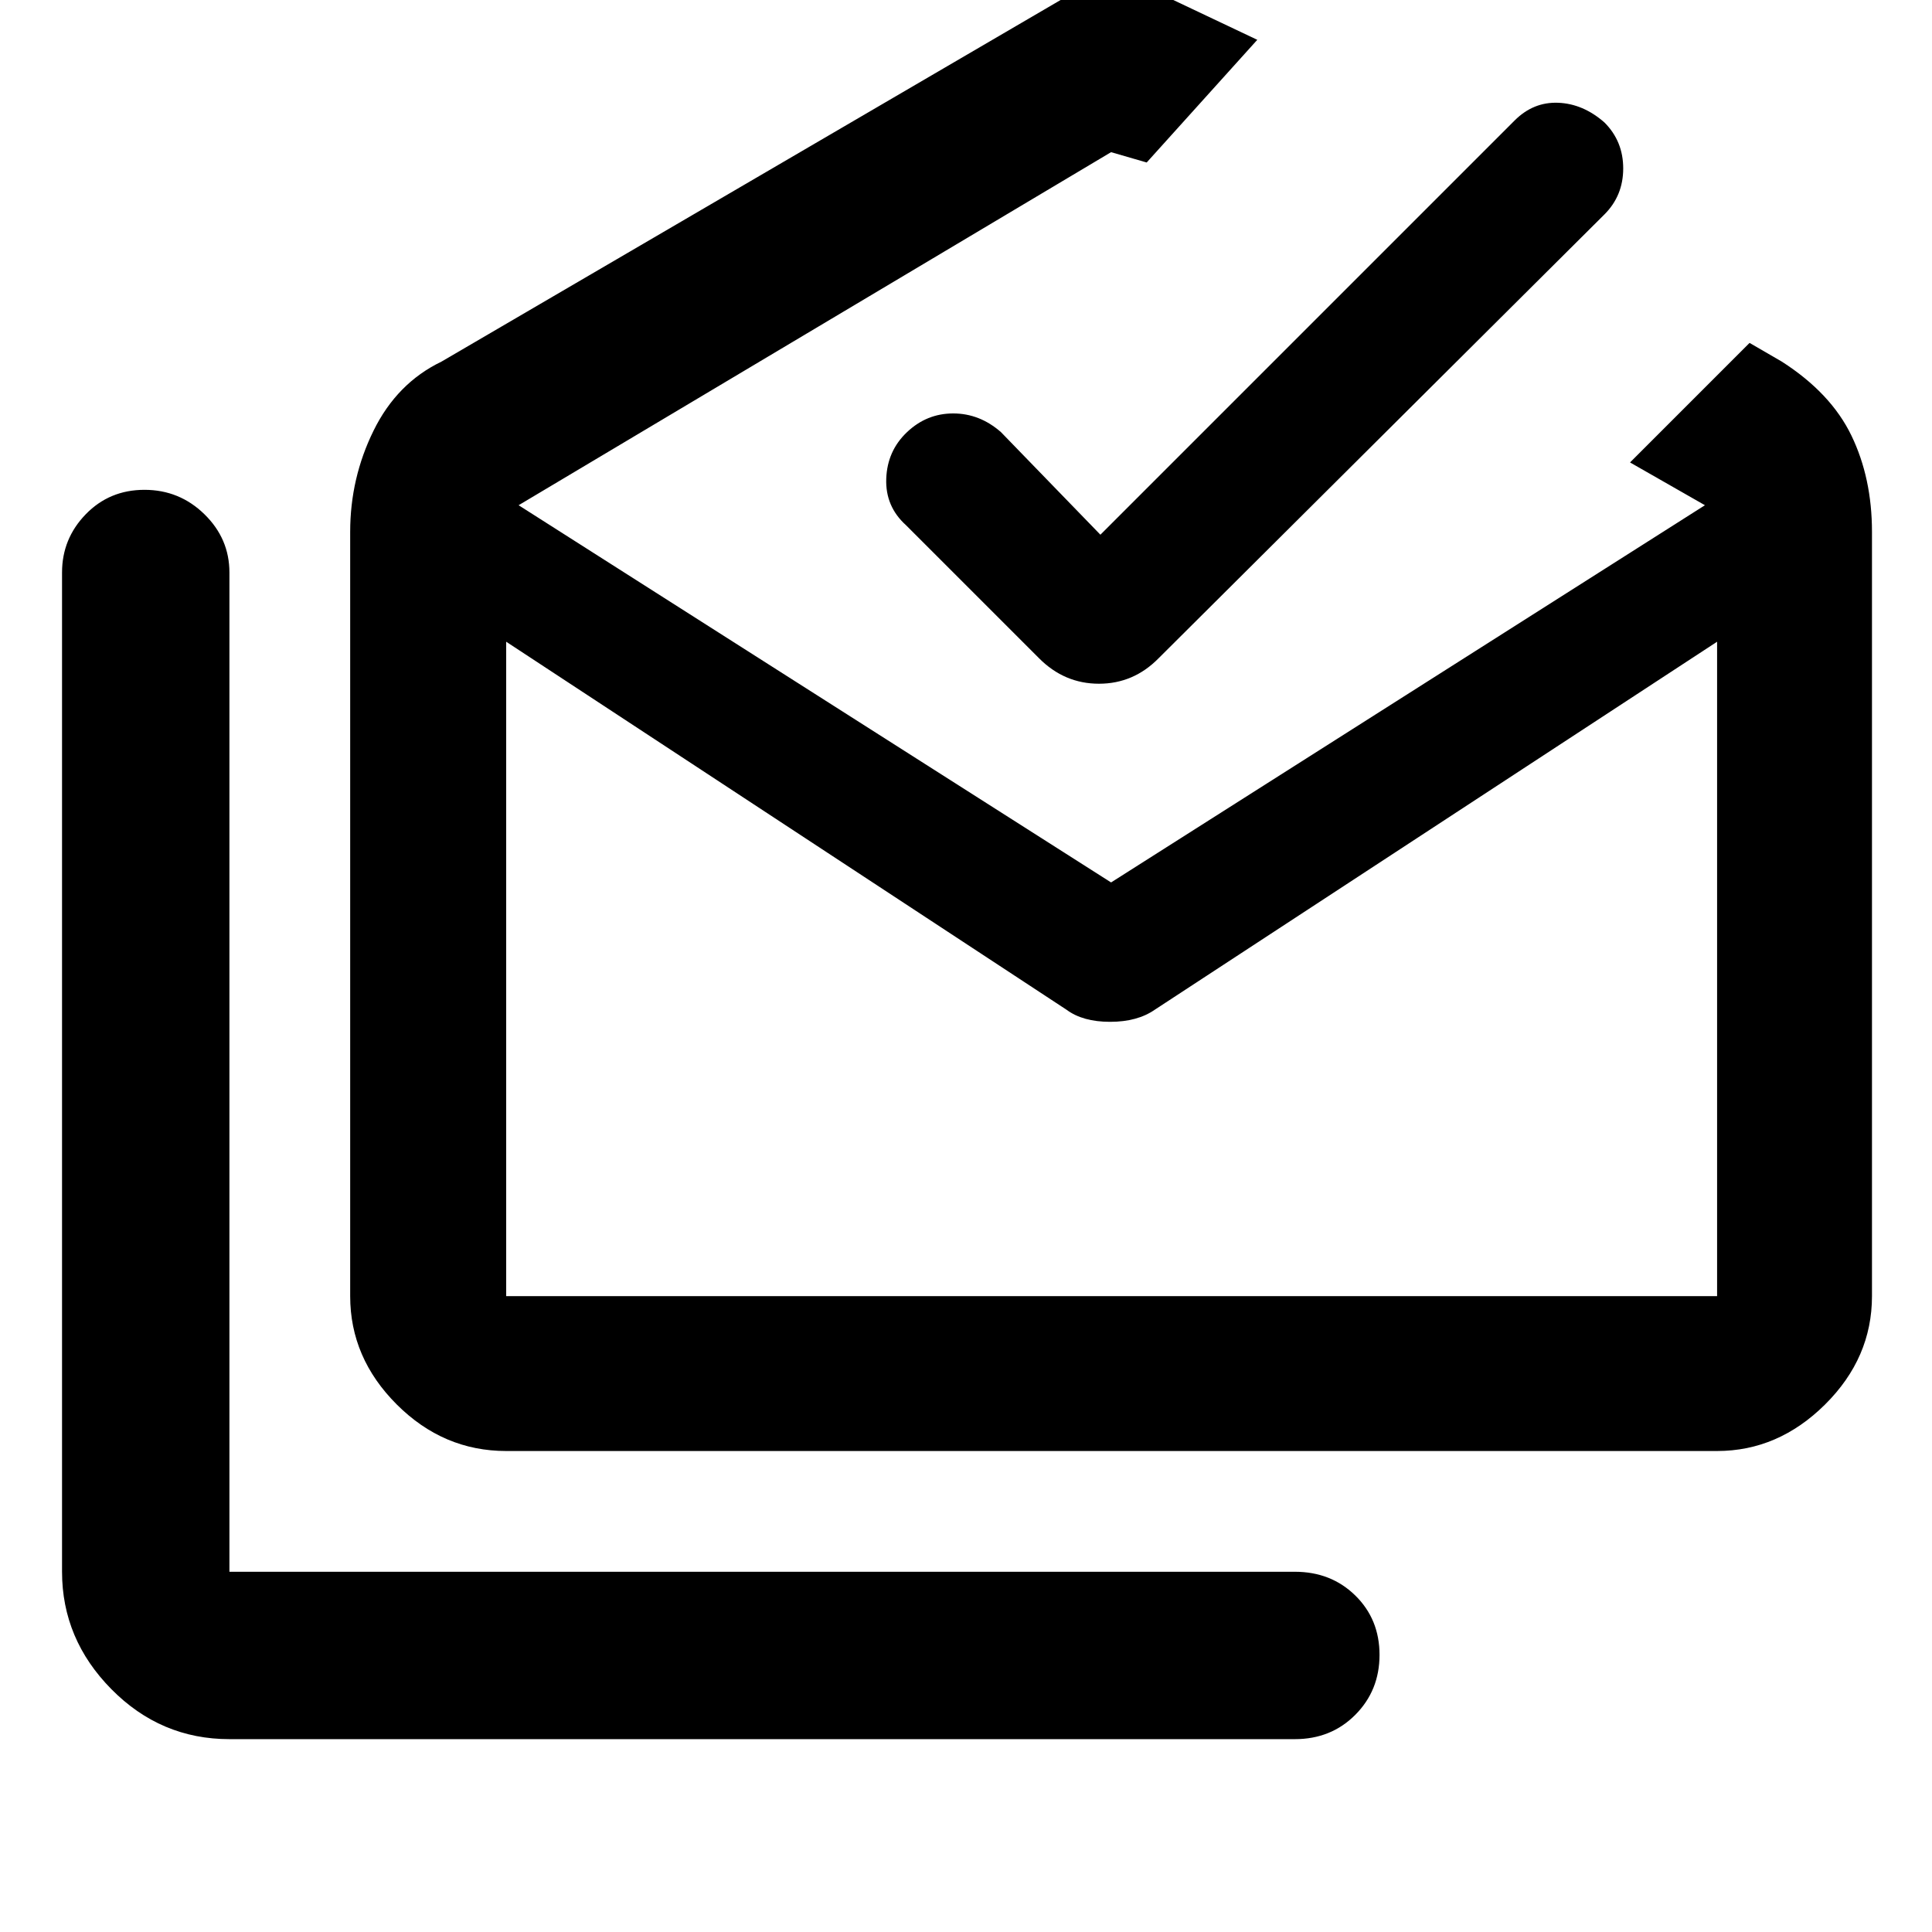<svg xmlns="http://www.w3.org/2000/svg" height="48" viewBox="0 -960 960 960" width="48"><path d="M114.001-95.826q-34.14 0-58.657-24.837-24.518-24.836-24.518-58.338v-496.52q0-16.81 11.789-28.948 11.788-12.139 29.174-12.139 17.385 0 29.799 12.139 12.413 12.138 12.413 28.948v496.52h529.39q18.027 0 30.057 11.806 12.031 11.806 12.031 29.49 0 17.684-12.031 29.781-12.03 12.098-30.057 12.098h-529.39Zm415.956-362.436L251.523-641.13v325.173h601.694V-641.13L573.783-458.262q-8.65 6-22.196 6-13.545 0-21.63-6ZM251.523-239.001q-31.228 0-54.375-23.123t-23.147-53.833v-379.781q0-26.673 11.63-50.297 11.631-23.624 33.718-34.269l332.738-194.347 72.653 34.435-54.957 60.956-17.696-5.13-294.391 175.434 294.391 187.434 295.087-187.434-37.218-21.261 59.392-59.392 16.043 9.305q24.391 15.633 34.587 36.773 10.196 21.14 10.196 47.793v379.781q0 30.71-23.3 53.833-23.3 23.123-53.657 23.123H251.523Zm295.26-455.303L752.609-900.13q9.304-9.304 21.682-8.804 12.377.5 22.97 9.804 9.304 9.304 9.304 22.826t-9.304 22.826L575.74-632.957q-12.451 12.696-29.669 12.696-17.217 0-29.81-12.696l-66.087-66.086q-10.304-9.305-9.804-23.109.5-13.804 10.304-23.108 9.805-9.305 22.965-9.305 13.159 0 23.752 9.305l49.392 50.956Zm5.587 378.347h300.847-601.694H552.37Z"/></svg>